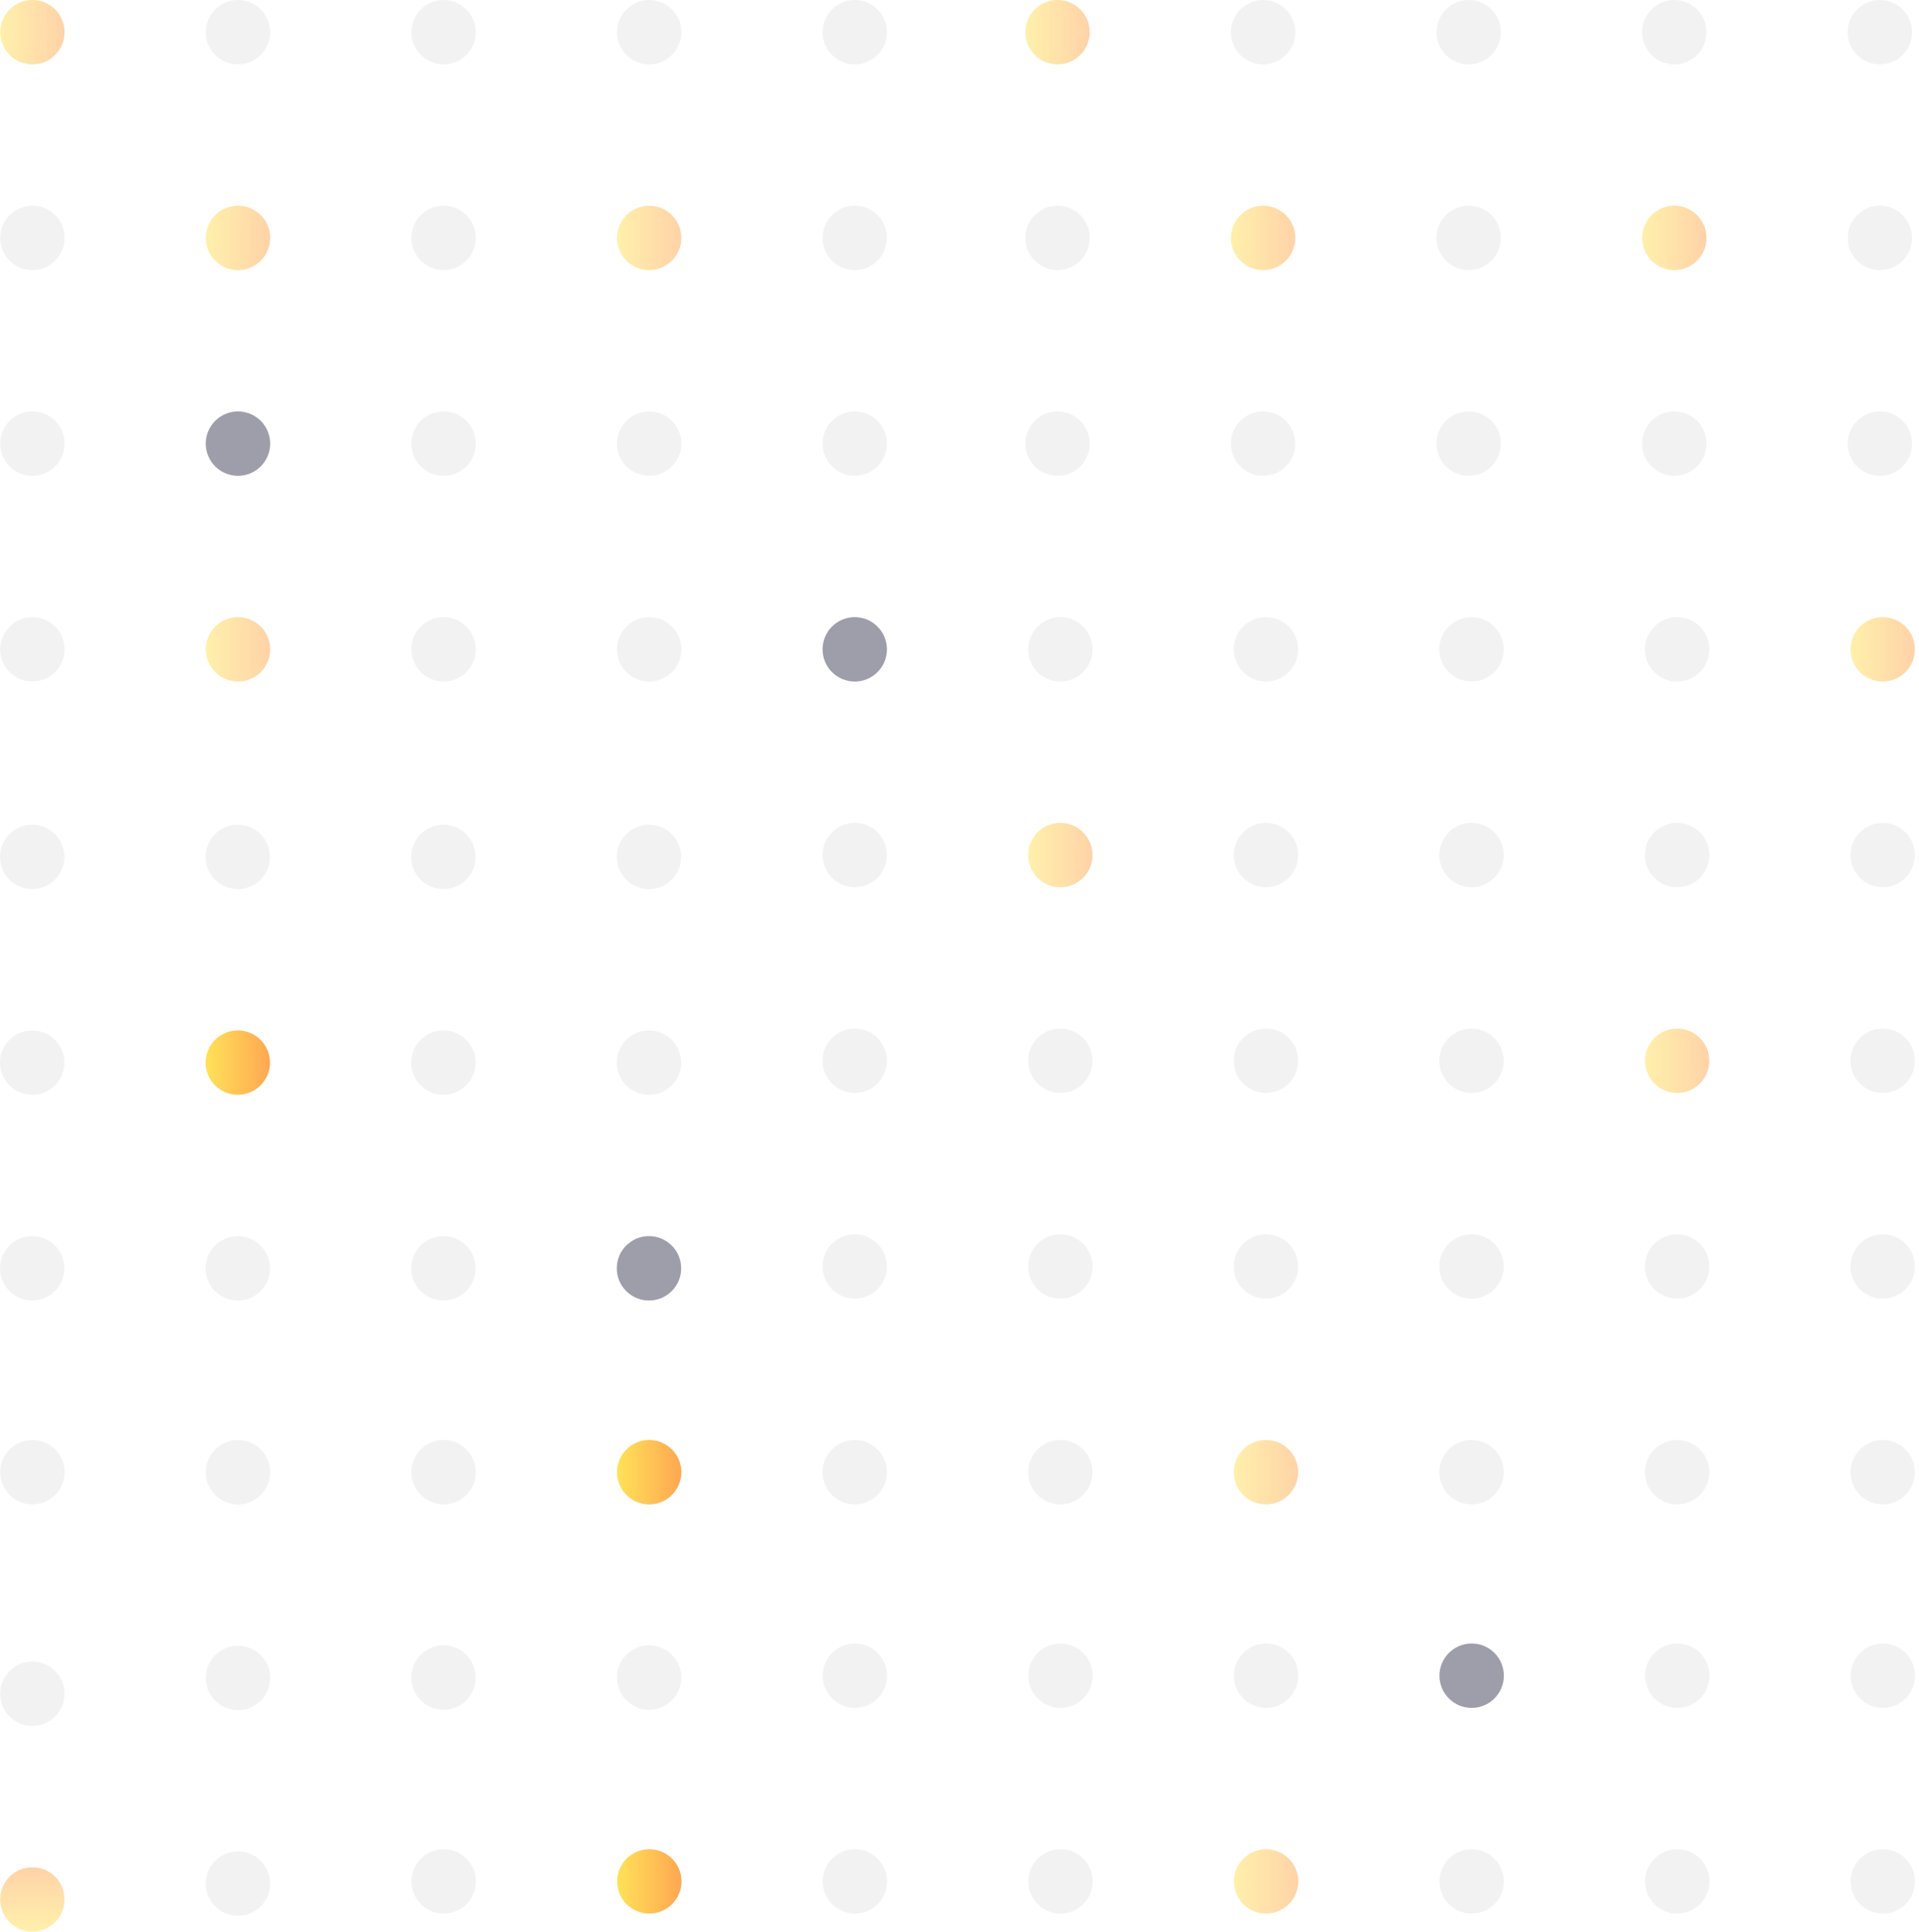 <svg width="298" height="300" viewBox="0 0 298 300" fill="none" xmlns="http://www.w3.org/2000/svg">
<path d="M5.029 10C7.79 10 10.029 7.761 10.029 5C10.029 2.239 7.79 0 5.029 0C2.268 0 0.029 2.239 0.029 5C0.029 7.761 2.268 10 5.029 10Z" fill="url(#paint0_linear)" fill-opacity="0.5"/>
<path d="M36.955 10C39.717 10 41.955 7.761 41.955 5C41.955 2.239 39.717 0 36.955 0C34.194 0 31.955 2.239 31.955 5C31.955 7.761 34.194 10 36.955 10Z" fill="#E6E6E6" fill-opacity="0.5"/>
<path d="M68.882 10C71.643 10 73.882 7.761 73.882 5C73.882 2.239 71.643 0 68.882 0C66.12 0 63.882 2.239 63.882 5C63.882 7.761 66.12 10 68.882 10Z" fill="#E6E6E6" fill-opacity="0.5"/>
<path d="M100.808 10C103.569 10 105.808 7.761 105.808 5C105.808 2.239 103.569 0 100.808 0C98.046 0 95.808 2.239 95.808 5C95.808 7.761 98.046 10 100.808 10Z" fill="#E6E6E6" fill-opacity="0.5"/>
<path d="M132.734 10C135.496 10 137.734 7.761 137.734 5C137.734 2.239 135.496 0 132.734 0C129.973 0 127.734 2.239 127.734 5C127.734 7.761 129.973 10 132.734 10Z" fill="#E6E6E6" fill-opacity="0.5"/>
<path d="M5.029 41.946C7.79 41.946 10.029 39.708 10.029 36.946C10.029 34.185 7.79 31.946 5.029 31.946C2.268 31.946 0.029 34.185 0.029 36.946C0.029 39.708 2.268 41.946 5.029 41.946Z" fill="#E6E6E6" fill-opacity="0.5"/>
<path d="M36.955 41.946C39.717 41.946 41.955 39.708 41.955 36.946C41.955 34.185 39.717 31.946 36.955 31.946C34.194 31.946 31.955 34.185 31.955 36.946C31.955 39.708 34.194 41.946 36.955 41.946Z" fill="url(#paint1_linear)" fill-opacity="0.5"/>
<path d="M68.882 41.946C71.643 41.946 73.882 39.708 73.882 36.946C73.882 34.185 71.643 31.946 68.882 31.946C66.12 31.946 63.882 34.185 63.882 36.946C63.882 39.708 66.12 41.946 68.882 41.946Z" fill="#E6E6E6" fill-opacity="0.5"/>
<path d="M100.808 41.946C103.569 41.946 105.808 39.708 105.808 36.946C105.808 34.185 103.569 31.946 100.808 31.946C98.046 31.946 95.808 34.185 95.808 36.946C95.808 39.708 98.046 41.946 100.808 41.946Z" fill="url(#paint2_linear)" fill-opacity="0.5"/>
<path d="M132.734 41.946C135.496 41.946 137.734 39.708 137.734 36.946C137.734 34.185 135.496 31.946 132.734 31.946C129.973 31.946 127.734 34.185 127.734 36.946C127.734 39.708 129.973 41.946 132.734 41.946Z" fill="#E6E6E6" fill-opacity="0.5"/>
<path d="M5.029 73.892C7.79 73.892 10.029 71.653 10.029 68.892C10.029 66.131 7.79 63.892 5.029 63.892C2.268 63.892 0.029 66.131 0.029 68.892C0.029 71.653 2.268 73.892 5.029 73.892Z" fill="#E6E6E6" fill-opacity="0.5"/>
<path d="M36.955 73.892C39.717 73.892 41.955 71.653 41.955 68.892C41.955 66.131 39.717 63.892 36.955 63.892C34.194 63.892 31.955 66.131 31.955 68.892C31.955 71.653 34.194 73.892 36.955 73.892Z" fill="#3F3D56" fill-opacity="0.5"/>
<path d="M68.882 73.892C71.643 73.892 73.882 71.653 73.882 68.892C73.882 66.131 71.643 63.892 68.882 63.892C66.12 63.892 63.882 66.131 63.882 68.892C63.882 71.653 66.12 73.892 68.882 73.892Z" fill="#E6E6E6" fill-opacity="0.5"/>
<path d="M100.808 73.892C103.569 73.892 105.808 71.653 105.808 68.892C105.808 66.131 103.569 63.892 100.808 63.892C98.046 63.892 95.808 66.131 95.808 68.892C95.808 71.653 98.046 73.892 100.808 73.892Z" fill="#E6E6E6" fill-opacity="0.5"/>
<path d="M132.734 73.892C135.496 73.892 137.734 71.653 137.734 68.892C137.734 66.131 135.496 63.892 132.734 63.892C129.973 63.892 127.734 66.131 127.734 68.892C127.734 71.653 129.973 73.892 132.734 73.892Z" fill="#E6E6E6" fill-opacity="0.5"/>
<path d="M164.219 10C166.981 10 169.219 7.761 169.219 5C169.219 2.239 166.981 0 164.219 0C161.458 0 159.219 2.239 159.219 5C159.219 7.761 161.458 10 164.219 10Z" fill="url(#paint3_linear)" fill-opacity="0.5"/>
<path d="M196.145 10C198.907 10 201.146 7.761 201.146 5C201.146 2.239 198.907 0 196.145 0C193.384 0 191.146 2.239 191.146 5C191.146 7.761 193.384 10 196.145 10Z" fill="#E6E6E6" fill-opacity="0.5"/>
<path d="M228.072 10C230.833 10 233.072 7.761 233.072 5C233.072 2.239 230.833 0 228.072 0C225.31 0 223.072 2.239 223.072 5C223.072 7.761 225.31 10 228.072 10Z" fill="#E6E6E6" fill-opacity="0.5"/>
<path d="M259.998 10C262.759 10 264.998 7.761 264.998 5C264.998 2.239 262.759 0 259.998 0C257.236 0 254.998 2.239 254.998 5C254.998 7.761 257.236 10 259.998 10Z" fill="#E6E6E6" fill-opacity="0.5"/>
<path d="M291.924 10C294.686 10 296.924 7.761 296.924 5C296.924 2.239 294.686 0 291.924 0C289.163 0 286.924 2.239 286.924 5C286.924 7.761 289.163 10 291.924 10Z" fill="#E6E6E6" fill-opacity="0.5"/>
<path d="M164.219 41.946C166.981 41.946 169.219 39.708 169.219 36.946C169.219 34.185 166.981 31.946 164.219 31.946C161.458 31.946 159.219 34.185 159.219 36.946C159.219 39.708 161.458 41.946 164.219 41.946Z" fill="#E6E6E6" fill-opacity="0.5"/>
<path d="M196.145 41.946C198.907 41.946 201.146 39.708 201.146 36.946C201.146 34.185 198.907 31.946 196.145 31.946C193.384 31.946 191.146 34.185 191.146 36.946C191.146 39.708 193.384 41.946 196.145 41.946Z" fill="url(#paint4_linear)" fill-opacity="0.5"/>
<path d="M228.072 41.946C230.833 41.946 233.072 39.708 233.072 36.946C233.072 34.185 230.833 31.946 228.072 31.946C225.31 31.946 223.072 34.185 223.072 36.946C223.072 39.708 225.31 41.946 228.072 41.946Z" fill="#E6E6E6" fill-opacity="0.5"/>
<path d="M259.998 41.946C262.759 41.946 264.998 39.708 264.998 36.946C264.998 34.185 262.759 31.946 259.998 31.946C257.236 31.946 254.998 34.185 254.998 36.946C254.998 39.708 257.236 41.946 259.998 41.946Z" fill="url(#paint5_linear)" fill-opacity="0.5"/>
<path d="M291.924 41.946C294.686 41.946 296.924 39.708 296.924 36.946C296.924 34.185 294.686 31.946 291.924 31.946C289.163 31.946 286.924 34.185 286.924 36.946C286.924 39.708 289.163 41.946 291.924 41.946Z" fill="#E6E6E6" fill-opacity="0.5"/>
<path d="M164.219 73.892C166.981 73.892 169.219 71.653 169.219 68.892C169.219 66.131 166.981 63.892 164.219 63.892C161.458 63.892 159.219 66.131 159.219 68.892C159.219 71.653 161.458 73.892 164.219 73.892Z" fill="#E6E6E6" fill-opacity="0.5"/>
<path d="M196.145 73.892C198.907 73.892 201.146 71.653 201.146 68.892C201.146 66.131 198.907 63.892 196.145 63.892C193.384 63.892 191.146 66.131 191.146 68.892C191.146 71.653 193.384 73.892 196.145 73.892Z" fill="#E6E6E6" fill-opacity="0.5"/>
<path d="M228.072 73.892C230.833 73.892 233.072 71.653 233.072 68.892C233.072 66.131 230.833 63.892 228.072 63.892C225.31 63.892 223.072 66.131 223.072 68.892C223.072 71.653 225.31 73.892 228.072 73.892Z" fill="#E6E6E6" fill-opacity="0.5"/>
<path d="M259.998 73.892C262.759 73.892 264.998 71.653 264.998 68.892C264.998 66.131 262.759 63.892 259.998 63.892C257.236 63.892 254.998 66.131 254.998 68.892C254.998 71.653 257.236 73.892 259.998 73.892Z" fill="#E6E6E6" fill-opacity="0.5"/>
<path d="M291.924 73.892C294.686 73.892 296.924 71.653 296.924 68.892C296.924 66.131 294.686 63.892 291.924 63.892C289.163 63.892 286.924 66.131 286.924 68.892C286.924 71.653 289.163 73.892 291.924 73.892Z" fill="#E6E6E6" fill-opacity="0.5"/>
<path d="M5.029 105.838C7.79 105.838 10.029 103.6 10.029 100.838C10.029 98.077 7.79 95.838 5.029 95.838C2.268 95.838 0.029 98.077 0.029 100.838C0.029 103.6 2.268 105.838 5.029 105.838Z" fill="#E6E6E6" fill-opacity="0.5"/>
<path d="M36.955 105.838C39.717 105.838 41.955 103.6 41.955 100.838C41.955 98.077 39.717 95.838 36.955 95.838C34.194 95.838 31.955 98.077 31.955 100.838C31.955 103.6 34.194 105.838 36.955 105.838Z" fill="url(#paint6_linear)" fill-opacity="0.5"/>
<path d="M68.882 105.838C71.643 105.838 73.882 103.6 73.882 100.838C73.882 98.077 71.643 95.838 68.882 95.838C66.12 95.838 63.882 98.077 63.882 100.838C63.882 103.6 66.12 105.838 68.882 105.838Z" fill="#E6E6E6" fill-opacity="0.5"/>
<path d="M100.808 105.838C103.569 105.838 105.808 103.6 105.808 100.838C105.808 98.077 103.569 95.838 100.808 95.838C98.046 95.838 95.808 98.077 95.808 100.838C95.808 103.6 98.046 105.838 100.808 105.838Z" fill="#E6E6E6" fill-opacity="0.5"/>
<path d="M132.734 105.838C135.496 105.838 137.734 103.6 137.734 100.838C137.734 98.077 135.496 95.838 132.734 95.838C129.973 95.838 127.734 98.077 127.734 100.838C127.734 103.6 129.973 105.838 132.734 105.838Z" fill="#3F3D56" fill-opacity="0.5"/>
<path d="M164.66 105.838C167.422 105.838 169.66 103.6 169.66 100.838C169.66 98.077 167.422 95.838 164.66 95.838C161.899 95.838 159.66 98.077 159.66 100.838C159.66 103.6 161.899 105.838 164.66 105.838Z" fill="#E6E6E6" fill-opacity="0.5"/>
<path d="M196.587 105.838C199.348 105.838 201.587 103.6 201.587 100.838C201.587 98.077 199.348 95.838 196.587 95.838C193.826 95.838 191.587 98.077 191.587 100.838C191.587 103.6 193.826 105.838 196.587 105.838Z" fill="#E6E6E6" fill-opacity="0.5"/>
<path d="M228.513 105.838C231.274 105.838 233.513 103.6 233.513 100.838C233.513 98.077 231.274 95.838 228.513 95.838C225.752 95.838 223.513 98.077 223.513 100.838C223.513 103.6 225.752 105.838 228.513 105.838Z" fill="#E6E6E6" fill-opacity="0.5"/>
<path d="M260.439 105.838C263.201 105.838 265.439 103.6 265.439 100.838C265.439 98.077 263.201 95.838 260.439 95.838C257.678 95.838 255.439 98.077 255.439 100.838C255.439 103.6 257.678 105.838 260.439 105.838Z" fill="#E6E6E6" fill-opacity="0.5"/>
<path d="M292.365 105.838C295.127 105.838 297.365 103.6 297.365 100.838C297.365 98.077 295.127 95.838 292.365 95.838C289.604 95.838 287.365 98.077 287.365 100.838C287.365 103.6 289.604 105.838 292.365 105.838Z" fill="url(#paint7_linear)" fill-opacity="0.5"/>
<path d="M132.734 137.784C135.496 137.784 137.734 135.545 137.734 132.784C137.734 130.023 135.496 127.784 132.734 127.784C129.973 127.784 127.734 130.023 127.734 132.784C127.734 135.545 129.973 137.784 132.734 137.784Z" fill="#E6E6E6" fill-opacity="0.5"/>
<path d="M164.66 137.784C167.422 137.784 169.66 135.545 169.66 132.784C169.66 130.023 167.422 127.784 164.66 127.784C161.899 127.784 159.66 130.023 159.66 132.784C159.66 135.545 161.899 137.784 164.66 137.784Z" fill="url(#paint8_linear)" fill-opacity="0.5"/>
<path d="M196.587 137.784C199.348 137.784 201.587 135.545 201.587 132.784C201.587 130.023 199.348 127.784 196.587 127.784C193.826 127.784 191.587 130.023 191.587 132.784C191.587 135.545 193.826 137.784 196.587 137.784Z" fill="#E6E6E6" fill-opacity="0.5"/>
<path d="M228.513 137.784C231.274 137.784 233.513 135.545 233.513 132.784C233.513 130.023 231.274 127.784 228.513 127.784C225.752 127.784 223.513 130.023 223.513 132.784C223.513 135.545 225.752 137.784 228.513 137.784Z" fill="#E6E6E6" fill-opacity="0.5"/>
<path d="M260.439 137.784C263.201 137.784 265.439 135.545 265.439 132.784C265.439 130.023 263.201 127.784 260.439 127.784C257.678 127.784 255.439 130.023 255.439 132.784C255.439 135.545 257.678 137.784 260.439 137.784Z" fill="#E6E6E6" fill-opacity="0.5"/>
<path d="M292.365 137.784C295.127 137.784 297.365 135.545 297.365 132.784C297.365 130.023 295.127 127.784 292.365 127.784C289.604 127.784 287.365 130.023 287.365 132.784C287.365 135.545 289.604 137.784 292.365 137.784Z" fill="#E6E6E6" fill-opacity="0.5"/>
<path d="M132.734 169.73C135.496 169.73 137.734 167.492 137.734 164.73C137.734 161.969 135.496 159.73 132.734 159.73C129.973 159.73 127.734 161.969 127.734 164.73C127.734 167.492 129.973 169.73 132.734 169.73Z" fill="#E6E6E6" fill-opacity="0.5"/>
<path d="M164.66 169.73C167.422 169.73 169.66 167.492 169.66 164.73C169.66 161.969 167.422 159.73 164.66 159.73C161.899 159.73 159.66 161.969 159.66 164.73C159.66 167.492 161.899 169.73 164.66 169.73Z" fill="#E6E6E6" fill-opacity="0.5"/>
<path d="M196.587 169.73C199.348 169.73 201.587 167.492 201.587 164.73C201.587 161.969 199.348 159.73 196.587 159.73C193.826 159.73 191.587 161.969 191.587 164.73C191.587 167.492 193.826 169.73 196.587 169.73Z" fill="#E6E6E6" fill-opacity="0.5"/>
<path d="M228.513 169.73C231.274 169.73 233.513 167.492 233.513 164.73C233.513 161.969 231.274 159.73 228.513 159.73C225.752 159.73 223.513 161.969 223.513 164.73C223.513 167.492 225.752 169.73 228.513 169.73Z" fill="#E6E6E6" fill-opacity="0.5"/>
<path d="M260.439 169.73C263.201 169.73 265.439 167.491 265.439 164.73C265.439 161.969 263.201 159.73 260.439 159.73C257.678 159.73 255.439 161.969 255.439 164.73C255.439 167.491 257.678 169.73 260.439 169.73Z" fill="url(#paint9_linear)" fill-opacity="0.5"/>
<path d="M292.365 169.73C295.127 169.73 297.365 167.491 297.365 164.73C297.365 161.969 295.127 159.73 292.365 159.73C289.604 159.73 287.365 161.969 287.365 164.73C287.365 167.491 289.604 169.73 292.365 169.73Z" fill="#E6E6E6" fill-opacity="0.5"/>
<path d="M132.734 201.676C135.496 201.676 137.734 199.438 137.734 196.676C137.734 193.915 135.496 191.676 132.734 191.676C129.973 191.676 127.734 193.915 127.734 196.676C127.734 199.438 129.973 201.676 132.734 201.676Z" fill="#E6E6E6" fill-opacity="0.5"/>
<path d="M164.66 201.676C167.422 201.676 169.66 199.438 169.66 196.676C169.66 193.915 167.422 191.676 164.66 191.676C161.899 191.676 159.66 193.915 159.66 196.676C159.66 199.438 161.899 201.676 164.66 201.676Z" fill="#E6E6E6" fill-opacity="0.5"/>
<path d="M196.587 201.676C199.348 201.676 201.587 199.438 201.587 196.676C201.587 193.915 199.348 191.676 196.587 191.676C193.826 191.676 191.587 193.915 191.587 196.676C191.587 199.438 193.826 201.676 196.587 201.676Z" fill="#E6E6E6" fill-opacity="0.5"/>
<path d="M228.513 201.676C231.274 201.676 233.513 199.438 233.513 196.676C233.513 193.915 231.274 191.676 228.513 191.676C225.752 191.676 223.513 193.915 223.513 196.676C223.513 199.438 225.752 201.676 228.513 201.676Z" fill="#E6E6E6" fill-opacity="0.5"/>
<path d="M5 138.07C7.761 138.07 10 135.831 10 133.07C10 130.308 7.761 128.07 5 128.07C2.239 128.07 0 130.308 0 133.07C0 135.831 2.239 138.07 5 138.07Z" fill="#E6E6E6" fill-opacity="0.5"/>
<path d="M36.926 138.07C39.687 138.07 41.926 135.831 41.926 133.07C41.926 130.308 39.687 128.07 36.926 128.07C34.165 128.07 31.926 130.308 31.926 133.07C31.926 135.831 34.165 138.07 36.926 138.07Z" fill="#E6E6E6" fill-opacity="0.5"/>
<path d="M68.853 138.07C71.614 138.07 73.853 135.831 73.853 133.07C73.853 130.308 71.614 128.07 68.853 128.07C66.091 128.07 63.852 130.308 63.852 133.07C63.852 135.831 66.091 138.07 68.853 138.07Z" fill="#E6E6E6" fill-opacity="0.5"/>
<path d="M100.779 138.07C103.54 138.07 105.779 135.831 105.779 133.07C105.779 130.308 103.54 128.07 100.779 128.07C98.017 128.07 95.779 130.308 95.779 133.07C95.779 135.831 98.017 138.07 100.779 138.07Z" fill="#E6E6E6" fill-opacity="0.5"/>
<path d="M5 170.016C7.761 170.016 10 167.777 10 165.016C10 162.254 7.761 160.016 5 160.016C2.239 160.016 0 162.254 0 165.016C0 167.777 2.239 170.016 5 170.016Z" fill="#E6E6E6" fill-opacity="0.5"/>
<path d="M36.926 170.016C39.687 170.016 41.926 167.777 41.926 165.016C41.926 162.254 39.687 160.016 36.926 160.016C34.165 160.016 31.926 162.254 31.926 165.016C31.926 167.777 34.165 170.016 36.926 170.016Z" fill="url(#paint10_linear)"/>
<path d="M68.853 170.016C71.614 170.016 73.853 167.777 73.853 165.016C73.853 162.254 71.614 160.016 68.853 160.016C66.091 160.016 63.852 162.254 63.852 165.016C63.852 167.777 66.091 170.016 68.853 170.016Z" fill="#E6E6E6" fill-opacity="0.5"/>
<path d="M100.779 170.016C103.54 170.016 105.779 167.777 105.779 165.016C105.779 162.254 103.54 160.016 100.779 160.016C98.017 160.016 95.779 162.254 95.779 165.016C95.779 167.777 98.017 170.016 100.779 170.016Z" fill="#E6E6E6" fill-opacity="0.5"/>
<path d="M5 201.962C7.761 201.962 10 199.723 10 196.962C10 194.2 7.761 191.962 5 191.962C2.239 191.962 0 194.2 0 196.962C0 199.723 2.239 201.962 5 201.962Z" fill="#E6E6E6" fill-opacity="0.5"/>
<path d="M36.926 201.962C39.687 201.962 41.926 199.723 41.926 196.962C41.926 194.2 39.687 191.962 36.926 191.962C34.165 191.962 31.926 194.2 31.926 196.962C31.926 199.723 34.165 201.962 36.926 201.962Z" fill="#E6E6E6" fill-opacity="0.5"/>
<path d="M68.853 201.962C71.614 201.962 73.853 199.723 73.853 196.962C73.853 194.2 71.614 191.962 68.853 191.962C66.091 191.962 63.852 194.2 63.852 196.962C63.852 199.723 66.091 201.962 68.853 201.962Z" fill="#E6E6E6" fill-opacity="0.5"/>
<path d="M100.779 201.962C103.54 201.962 105.779 199.723 105.779 196.962C105.779 194.2 103.54 191.962 100.779 191.962C98.017 191.962 95.779 194.2 95.779 196.962C95.779 199.723 98.017 201.962 100.779 201.962Z" fill="#3F3D56" fill-opacity="0.5"/>
<path d="M260.439 201.676C263.201 201.676 265.439 199.438 265.439 196.676C265.439 193.915 263.201 191.676 260.439 191.676C257.678 191.676 255.439 193.915 255.439 196.676C255.439 199.438 257.678 201.676 260.439 201.676Z" fill="#E6E6E6" fill-opacity="0.5"/>
<path d="M292.365 201.676C295.127 201.676 297.365 199.438 297.365 196.676C297.365 193.915 295.127 191.676 292.365 191.676C289.604 191.676 287.365 193.915 287.365 196.676C287.365 199.438 289.604 201.676 292.365 201.676Z" fill="#E6E6E6" fill-opacity="0.5"/>
<path d="M5.029 233.622C7.79 233.622 10.029 231.383 10.029 228.622C10.029 225.861 7.79 223.622 5.029 223.622C2.268 223.622 0.029 225.861 0.029 228.622C0.029 231.383 2.268 233.622 5.029 233.622Z" fill="#E6E6E6" fill-opacity="0.5"/>
<path d="M36.955 233.622C39.717 233.622 41.955 231.383 41.955 228.622C41.955 225.861 39.717 223.622 36.955 223.622C34.194 223.622 31.955 225.861 31.955 228.622C31.955 231.383 34.194 233.622 36.955 233.622Z" fill="#E6E6E6" fill-opacity="0.5"/>
<path d="M68.882 233.622C71.643 233.622 73.882 231.383 73.882 228.622C73.882 225.861 71.643 223.622 68.882 223.622C66.12 223.622 63.882 225.861 63.882 228.622C63.882 231.383 66.12 233.622 68.882 233.622Z" fill="#E6E6E6" fill-opacity="0.5"/>
<path d="M100.808 233.622C103.569 233.622 105.808 231.383 105.808 228.622C105.808 225.861 103.569 223.622 100.808 223.622C98.046 223.622 95.808 225.861 95.808 228.622C95.808 231.383 98.046 233.622 100.808 233.622Z" fill="url(#paint11_linear)"/>
<path d="M132.734 233.622C135.496 233.622 137.734 231.383 137.734 228.622C137.734 225.861 135.496 223.622 132.734 223.622C129.973 223.622 127.734 225.861 127.734 228.622C127.734 231.383 129.973 233.622 132.734 233.622Z" fill="#E6E6E6" fill-opacity="0.5"/>
<path d="M164.66 233.622C167.422 233.622 169.66 231.383 169.66 228.622C169.66 225.861 167.422 223.622 164.66 223.622C161.899 223.622 159.66 225.861 159.66 228.622C159.66 231.383 161.899 233.622 164.66 233.622Z" fill="#E6E6E6" fill-opacity="0.5"/>
<path d="M196.587 233.622C199.348 233.622 201.587 231.383 201.587 228.622C201.587 225.861 199.348 223.622 196.587 223.622C193.826 223.622 191.587 225.861 191.587 228.622C191.587 231.383 193.826 233.622 196.587 233.622Z" fill="url(#paint12_linear)" fill-opacity="0.5"/>
<path d="M228.513 233.622C231.274 233.622 233.513 231.383 233.513 228.622C233.513 225.861 231.274 223.622 228.513 223.622C225.752 223.622 223.513 225.861 223.513 228.622C223.513 231.383 225.752 233.622 228.513 233.622Z" fill="#E6E6E6" fill-opacity="0.5"/>
<path d="M260.439 233.622C263.201 233.622 265.439 231.384 265.439 228.622C265.439 225.861 263.201 223.622 260.439 223.622C257.678 223.622 255.439 225.861 255.439 228.622C255.439 231.384 257.678 233.622 260.439 233.622Z" fill="#E6E6E6" fill-opacity="0.5"/>
<path d="M292.365 233.622C295.127 233.622 297.365 231.384 297.365 228.622C297.365 225.861 295.127 223.622 292.365 223.622C289.604 223.622 287.365 225.861 287.365 228.622C287.365 231.384 289.604 233.622 292.365 233.622Z" fill="#E6E6E6" fill-opacity="0.5"/>
<path d="M132.755 265.225C135.516 265.225 137.755 262.986 137.755 260.225C137.755 257.463 135.516 255.225 132.755 255.225C129.993 255.225 127.755 257.463 127.755 260.225C127.755 262.986 129.993 265.225 132.755 265.225Z" fill="#E6E6E6" fill-opacity="0.5"/>
<path d="M164.681 265.225C167.442 265.225 169.681 262.986 169.681 260.225C169.681 257.463 167.442 255.225 164.681 255.225C161.919 255.225 159.681 257.463 159.681 260.225C159.681 262.986 161.919 265.225 164.681 265.225Z" fill="#E6E6E6" fill-opacity="0.5"/>
<path d="M196.607 265.225C199.369 265.225 201.607 262.986 201.607 260.225C201.607 257.463 199.369 255.225 196.607 255.225C193.846 255.225 191.607 257.463 191.607 260.225C191.607 262.986 193.846 265.225 196.607 265.225Z" fill="#E6E6E6" fill-opacity="0.5"/>
<path d="M228.533 265.225C231.295 265.225 233.533 262.986 233.533 260.225C233.533 257.463 231.295 255.225 228.533 255.225C225.772 255.225 223.533 257.463 223.533 260.225C223.533 262.986 225.772 265.225 228.533 265.225Z" fill="#3F3D56" fill-opacity="0.5"/>
<path d="M68.873 265.51C71.634 265.51 73.873 263.272 73.873 260.51C73.873 257.749 71.634 255.51 68.873 255.51C66.111 255.51 63.873 257.749 63.873 260.51C63.873 263.272 66.111 265.51 68.873 265.51Z" fill="#E6E6E6" fill-opacity="0.5"/>
<path d="M100.799 265.51C103.56 265.51 105.799 263.272 105.799 260.51C105.799 257.749 103.56 255.51 100.799 255.51C98.038 255.51 95.799 257.749 95.799 260.51C95.799 263.272 98.038 265.51 100.799 265.51Z" fill="#E6E6E6" fill-opacity="0.5"/>
<path d="M260.46 265.225C263.221 265.225 265.46 262.986 265.46 260.225C265.46 257.463 263.221 255.225 260.46 255.225C257.698 255.225 255.46 257.463 255.46 260.225C255.46 262.986 257.698 265.225 260.46 265.225Z" fill="#E6E6E6" fill-opacity="0.5"/>
<path d="M292.386 265.225C295.147 265.225 297.386 262.986 297.386 260.225C297.386 257.463 295.147 255.225 292.386 255.225C289.624 255.225 287.386 257.463 287.386 260.225C287.386 262.986 289.624 265.225 292.386 265.225Z" fill="#E6E6E6" fill-opacity="0.5"/>
<path d="M68.902 297.17C71.663 297.17 73.902 294.932 73.902 292.17C73.902 289.409 71.663 287.17 68.902 287.17C66.14 287.17 63.902 289.409 63.902 292.17C63.902 294.932 66.14 297.17 68.902 297.17Z" fill="#E6E6E6" fill-opacity="0.5"/>
<path d="M100.828 297.17C103.59 297.17 105.828 294.932 105.828 292.17C105.828 289.409 103.59 287.17 100.828 287.17C98.067 287.17 95.828 289.409 95.828 292.17C95.828 294.932 98.067 297.17 100.828 297.17Z" fill="url(#paint13_linear)"/>
<path d="M132.755 297.17C135.516 297.17 137.755 294.932 137.755 292.17C137.755 289.409 135.516 287.17 132.755 287.17C129.993 287.17 127.755 289.409 127.755 292.17C127.755 294.932 129.993 297.17 132.755 297.17Z" fill="#E6E6E6" fill-opacity="0.5"/>
<path d="M164.681 297.17C167.442 297.17 169.681 294.932 169.681 292.17C169.681 289.409 167.442 287.17 164.681 287.17C161.919 287.17 159.681 289.409 159.681 292.17C159.681 294.932 161.919 297.17 164.681 297.17Z" fill="#E6E6E6" fill-opacity="0.5"/>
<path d="M196.607 297.17C199.369 297.17 201.607 294.932 201.607 292.17C201.607 289.409 199.369 287.17 196.607 287.17C193.846 287.17 191.607 289.409 191.607 292.17C191.607 294.932 193.846 297.17 196.607 297.17Z" fill="url(#paint14_linear)" fill-opacity="0.5"/>
<path d="M228.533 297.17C231.295 297.17 233.533 294.932 233.533 292.17C233.533 289.409 231.295 287.17 228.533 287.17C225.772 287.17 223.533 289.409 223.533 292.17C223.533 294.932 225.772 297.17 228.533 297.17Z" fill="#E6E6E6" fill-opacity="0.5"/>
<path d="M260.46 297.17C263.221 297.17 265.46 294.932 265.46 292.17C265.46 289.409 263.221 287.17 260.46 287.17C257.698 287.17 255.46 289.409 255.46 292.17C255.46 294.932 257.698 297.17 260.46 297.17Z" fill="#E6E6E6" fill-opacity="0.5"/>
<path d="M292.386 297.17C295.147 297.17 297.386 294.932 297.386 292.17C297.386 289.409 295.147 287.17 292.386 287.17C289.624 287.17 287.386 289.409 287.386 292.17C287.386 294.932 289.624 297.17 292.386 297.17Z" fill="#E6E6E6" fill-opacity="0.5"/>
<path d="M10.022 263.044C10.034 260.283 7.806 258.036 5.044 258.026C2.283 258.015 0.034 260.246 0.022 263.007C0.01 265.769 2.239 268.015 5 268.026C7.761 268.036 10.01 265.806 10.022 263.044Z" fill="#E6E6E6" fill-opacity="0.5"/>
<path d="M36.955 265.568C39.717 265.568 41.955 263.33 41.955 260.568C41.955 257.807 39.717 255.568 36.955 255.568C34.194 255.568 31.955 257.807 31.955 260.568C31.955 263.33 34.194 265.568 36.955 265.568Z" fill="#E6E6E6" fill-opacity="0.5"/>
<path d="M10.022 294.99C10.034 292.229 7.806 289.982 5.044 289.972C2.283 289.962 0.034 292.192 0.022 294.953C0.01 297.715 2.239 299.961 5 299.972C7.761 299.982 10.01 297.752 10.022 294.99Z" fill="url(#paint15_linear)" fill-opacity="0.5"/>
<path d="M36.955 297.514C39.717 297.514 41.955 295.276 41.955 292.514C41.955 289.753 39.717 287.514 36.955 287.514C34.194 287.514 31.955 289.753 31.955 292.514C31.955 295.276 34.194 297.514 36.955 297.514Z" fill="#E6E6E6" fill-opacity="0.5"/>
<defs>
<linearGradient id="paint0_linear" x1="0.029" y1="5" x2="10.029" y2="5" gradientUnits="userSpaceOnUse">
<stop stop-color="#FFE259"/>
<stop offset="1" stop-color="#FFA751"/>
</linearGradient>
<linearGradient id="paint1_linear" x1="31.955" y1="36.946" x2="41.955" y2="36.946" gradientUnits="userSpaceOnUse">
<stop stop-color="#FFE259"/>
<stop offset="1" stop-color="#FFA751"/>
</linearGradient>
<linearGradient id="paint2_linear" x1="95.808" y1="36.946" x2="105.808" y2="36.946" gradientUnits="userSpaceOnUse">
<stop stop-color="#FFE259"/>
<stop offset="1" stop-color="#FFA751"/>
</linearGradient>
<linearGradient id="paint3_linear" x1="159.219" y1="5" x2="169.219" y2="5" gradientUnits="userSpaceOnUse">
<stop stop-color="#FFE259"/>
<stop offset="1" stop-color="#FFA751"/>
</linearGradient>
<linearGradient id="paint4_linear" x1="191.146" y1="36.946" x2="201.146" y2="36.946" gradientUnits="userSpaceOnUse">
<stop stop-color="#FFE259"/>
<stop offset="1" stop-color="#FFA751"/>
</linearGradient>
<linearGradient id="paint5_linear" x1="254.998" y1="36.946" x2="264.998" y2="36.946" gradientUnits="userSpaceOnUse">
<stop stop-color="#FFE259"/>
<stop offset="1" stop-color="#FFA751"/>
</linearGradient>
<linearGradient id="paint6_linear" x1="31.955" y1="100.838" x2="41.955" y2="100.838" gradientUnits="userSpaceOnUse">
<stop stop-color="#FFE259"/>
<stop offset="1" stop-color="#FFA751"/>
</linearGradient>
<linearGradient id="paint7_linear" x1="287.365" y1="100.838" x2="297.365" y2="100.838" gradientUnits="userSpaceOnUse">
<stop stop-color="#FFE259"/>
<stop offset="1" stop-color="#FFA751"/>
</linearGradient>
<linearGradient id="paint8_linear" x1="159.66" y1="132.784" x2="169.66" y2="132.784" gradientUnits="userSpaceOnUse">
<stop stop-color="#FFE259"/>
<stop offset="1" stop-color="#FFA751"/>
</linearGradient>
<linearGradient id="paint9_linear" x1="255.439" y1="164.73" x2="265.439" y2="164.73" gradientUnits="userSpaceOnUse">
<stop stop-color="#FFE259"/>
<stop offset="1" stop-color="#FFA751"/>
</linearGradient>
<linearGradient id="paint10_linear" x1="31.926" y1="165.016" x2="41.926" y2="165.016" gradientUnits="userSpaceOnUse">
<stop stop-color="#FFE259"/>
<stop offset="1" stop-color="#FFA751"/>
</linearGradient>
<linearGradient id="paint11_linear" x1="95.808" y1="228.622" x2="105.808" y2="228.622" gradientUnits="userSpaceOnUse">
<stop stop-color="#FFE259"/>
<stop offset="1" stop-color="#FFA751"/>
</linearGradient>
<linearGradient id="paint12_linear" x1="191.587" y1="228.622" x2="201.587" y2="228.622" gradientUnits="userSpaceOnUse">
<stop stop-color="#FFE259"/>
<stop offset="1" stop-color="#FFA751"/>
</linearGradient>
<linearGradient id="paint13_linear" x1="95.828" y1="292.17" x2="105.828" y2="292.17" gradientUnits="userSpaceOnUse">
<stop stop-color="#FFE259"/>
<stop offset="1" stop-color="#FFA751"/>
</linearGradient>
<linearGradient id="paint14_linear" x1="191.607" y1="292.17" x2="201.607" y2="292.17" gradientUnits="userSpaceOnUse">
<stop stop-color="#FFE259"/>
<stop offset="1" stop-color="#FFA751"/>
</linearGradient>
<linearGradient id="paint15_linear" x1="5" y1="299.972" x2="5.037" y2="289.972" gradientUnits="userSpaceOnUse">
<stop stop-color="#FFE259"/>
<stop offset="1" stop-color="#FFA751"/>
</linearGradient>
</defs>
</svg>
